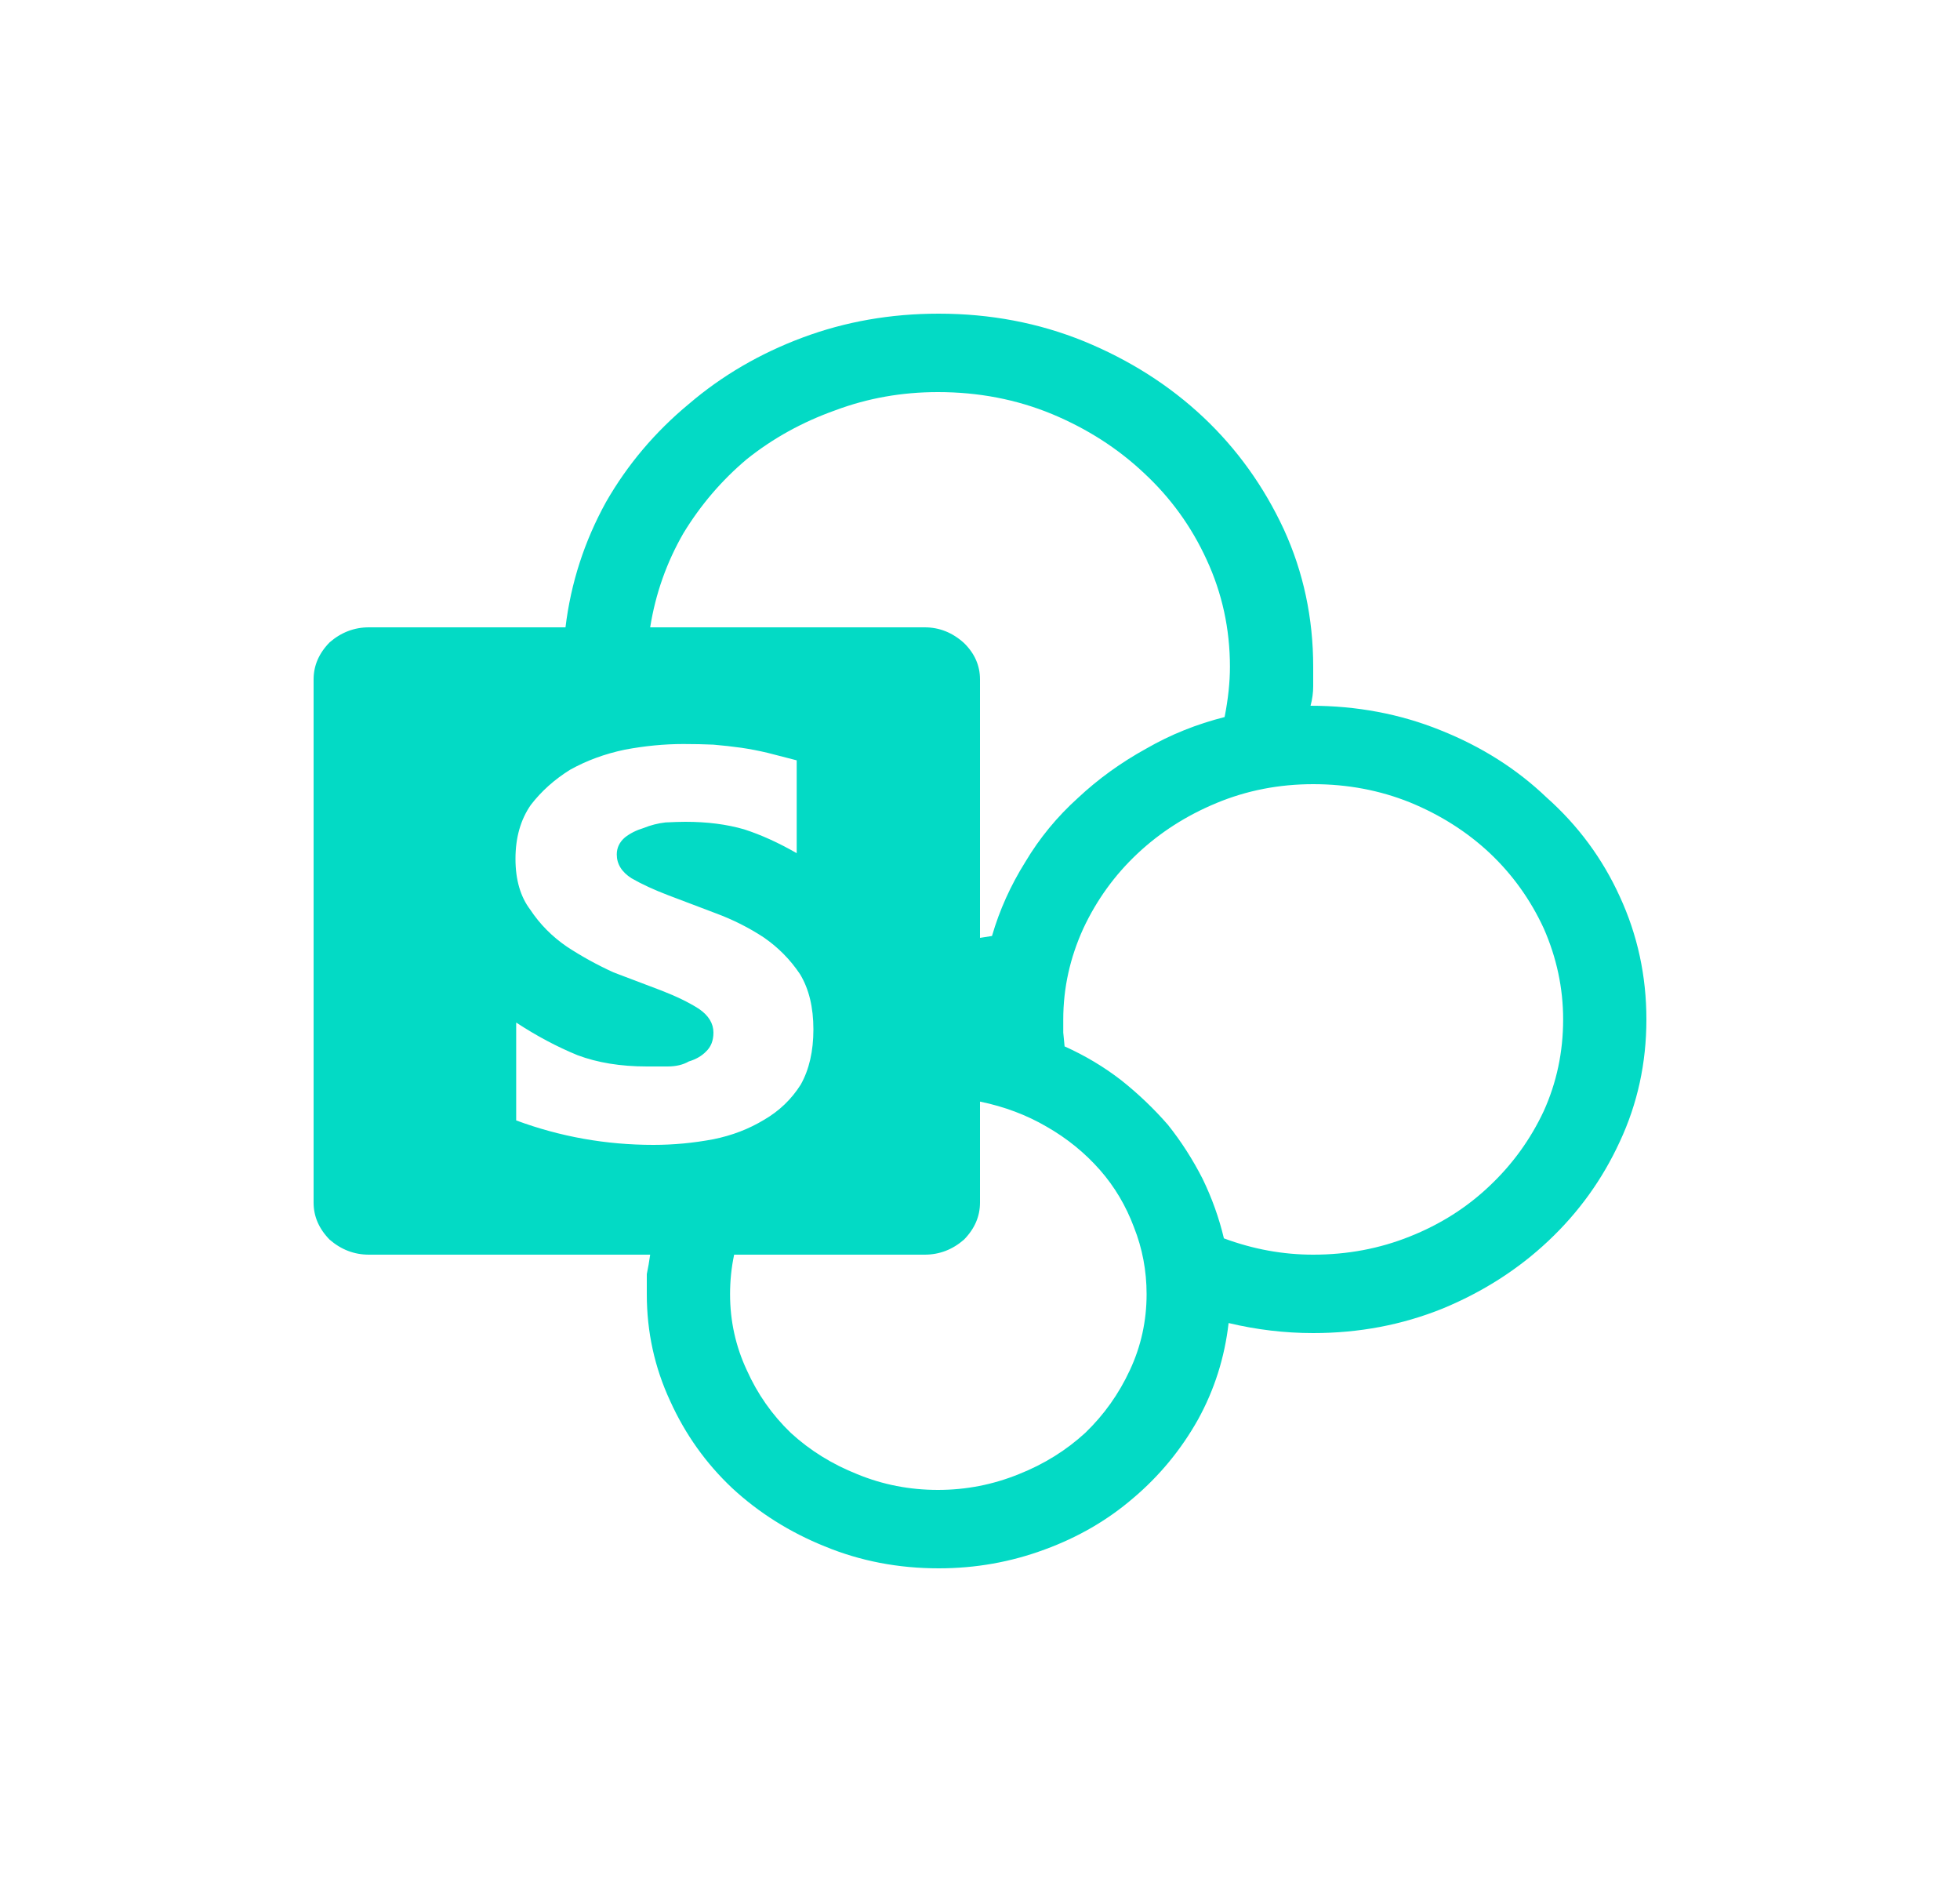 <svg width="25" height="24" viewBox="0 0 25 24" fill="none" xmlns="http://www.w3.org/2000/svg">
<g filter="url(#filter0_d)">
<path d="M21 12C21 12.555 20.887 13.075 20.66 13.56C20.439 14.04 20.136 14.461 19.75 14.824C19.365 15.187 18.915 15.475 18.399 15.688C17.883 15.896 17.334 16 16.75 16C16.387 16 16.027 15.957 15.671 15.872C15.62 16.315 15.489 16.725 15.28 17.104C15.064 17.488 14.789 17.821 14.455 18.104C14.126 18.387 13.749 18.605 13.325 18.76C12.894 18.92 12.443 19 11.973 19C11.457 19 10.973 18.907 10.52 18.72C10.072 18.539 9.678 18.291 9.338 17.976C9.004 17.661 8.74 17.291 8.547 16.864C8.349 16.437 8.25 15.984 8.25 15.504V15.248C8.267 15.168 8.281 15.085 8.293 15H4.705C4.519 15 4.351 14.936 4.204 14.808C4.068 14.669 4 14.512 4 14.336V7.664C4 7.488 4.068 7.331 4.204 7.192C4.351 7.064 4.519 7 4.705 7H7.213C7.281 6.435 7.454 5.901 7.731 5.4C8.004 4.925 8.355 4.509 8.786 4.152C9.21 3.789 9.695 3.507 10.239 3.304C10.783 3.101 11.361 3 11.973 3C12.63 3 13.248 3.117 13.826 3.352C14.41 3.592 14.917 3.915 15.348 4.32C15.778 4.725 16.121 5.203 16.376 5.752C16.625 6.296 16.75 6.88 16.75 7.504V7.752C16.75 7.832 16.739 7.915 16.716 8C17.305 8 17.858 8.104 18.373 8.312C18.895 8.52 19.345 8.805 19.725 9.168C20.127 9.525 20.439 9.947 20.66 10.432C20.887 10.923 21 11.445 21 12ZM11.964 4C11.505 4 11.069 4.077 10.655 4.232C10.236 4.381 9.859 4.589 9.525 4.856C9.208 5.123 8.938 5.437 8.717 5.8C8.502 6.173 8.361 6.573 8.293 7H11.794C11.982 7 12.149 7.067 12.296 7.2C12.432 7.333 12.5 7.488 12.5 7.664V10.96L12.653 10.936C12.749 10.605 12.891 10.291 13.078 9.992C13.259 9.688 13.483 9.416 13.749 9.176C14.005 8.936 14.296 8.725 14.625 8.544C14.931 8.368 15.262 8.235 15.62 8.144C15.665 7.915 15.688 7.701 15.688 7.504C15.688 7.019 15.588 6.563 15.39 6.136C15.197 5.715 14.931 5.347 14.591 5.032C14.257 4.717 13.866 4.467 13.418 4.28C12.965 4.093 12.48 4 11.964 4ZM8.335 13.6C8.59 13.6 8.845 13.576 9.1 13.528C9.338 13.48 9.553 13.397 9.746 13.28C9.939 13.168 10.095 13.019 10.213 12.832C10.321 12.64 10.375 12.405 10.375 12.128C10.375 11.845 10.318 11.611 10.205 11.424C10.08 11.237 9.925 11.08 9.738 10.952C9.55 10.829 9.349 10.728 9.134 10.648L8.522 10.416C8.341 10.347 8.185 10.275 8.055 10.2C7.93 10.12 7.867 10.019 7.867 9.896C7.867 9.811 7.902 9.739 7.97 9.68C8.037 9.627 8.117 9.587 8.207 9.56C8.298 9.523 8.392 9.499 8.488 9.488C8.59 9.483 8.675 9.48 8.743 9.48C9.021 9.48 9.27 9.512 9.491 9.576C9.706 9.645 9.93 9.747 10.162 9.88V8.696C10.021 8.659 9.896 8.627 9.789 8.6C9.675 8.573 9.565 8.552 9.457 8.536C9.344 8.52 9.225 8.507 9.1 8.496C8.987 8.491 8.859 8.488 8.717 8.488C8.474 8.488 8.225 8.512 7.97 8.56C7.715 8.613 7.482 8.699 7.272 8.816C7.074 8.939 6.907 9.088 6.771 9.264C6.641 9.451 6.575 9.68 6.575 9.952C6.575 10.219 6.638 10.435 6.763 10.6C6.887 10.787 7.043 10.944 7.23 11.072C7.417 11.195 7.615 11.304 7.825 11.4L8.437 11.632C8.63 11.707 8.788 11.784 8.913 11.864C9.038 11.949 9.1 12.051 9.1 12.168C9.1 12.269 9.069 12.349 9.007 12.408C8.95 12.467 8.876 12.509 8.786 12.536C8.712 12.579 8.621 12.6 8.514 12.6H8.25C7.916 12.6 7.621 12.552 7.366 12.456C7.105 12.349 6.845 12.211 6.584 12.04V13.288C7.145 13.496 7.729 13.6 8.335 13.6ZM11.964 18C12.322 18 12.664 17.933 12.993 17.8C13.316 17.672 13.599 17.496 13.843 17.272C14.081 17.043 14.271 16.776 14.412 16.472C14.554 16.168 14.625 15.845 14.625 15.504C14.625 15.205 14.571 14.92 14.463 14.648C14.361 14.376 14.217 14.133 14.03 13.92C13.837 13.701 13.611 13.517 13.35 13.368C13.095 13.219 12.812 13.112 12.5 13.048V14.336C12.5 14.512 12.432 14.669 12.296 14.808C12.149 14.936 11.982 15 11.794 15H9.364C9.329 15.165 9.312 15.333 9.312 15.504C9.312 15.845 9.383 16.168 9.525 16.472C9.661 16.776 9.848 17.043 10.086 17.272C10.33 17.496 10.613 17.672 10.936 17.8C11.259 17.933 11.602 18 11.964 18ZM16.75 15C17.186 15 17.597 14.923 17.983 14.768C18.373 14.613 18.713 14.397 19.003 14.12C19.291 13.848 19.521 13.531 19.691 13.168C19.855 12.805 19.938 12.416 19.938 12C19.938 11.6 19.855 11.213 19.691 10.84C19.521 10.472 19.291 10.152 19.003 9.88C18.713 9.608 18.373 9.392 17.983 9.232C17.597 9.077 17.186 9 16.75 9C16.314 9 15.903 9.08 15.518 9.24C15.132 9.4 14.795 9.616 14.506 9.888C14.217 10.16 13.988 10.477 13.818 10.84C13.648 11.213 13.562 11.6 13.562 12V12.168L13.579 12.344C13.84 12.461 14.081 12.605 14.302 12.776C14.517 12.947 14.716 13.136 14.897 13.344C15.067 13.557 15.214 13.787 15.339 14.032C15.458 14.277 15.549 14.531 15.611 14.792C15.985 14.931 16.365 15 16.75 15Z" fill="#03DAC5"/>
</g>
<defs>
<filter id="filter0_d" x="0" y="0" width="25" height="24" filterUnits="userSpaceOnUse" color-interpolation-filters="sRGB">
<feFlood flood-opacity="0" result="BackgroundImageFix"/>
<feColorMatrix in="SourceAlpha" type="matrix" values="0 0 0 0 0 0 0 0 0 0 0 0 0 0 0 0 0 0 127 0"/>
<feOffset dy="1"/>
<feGaussianBlur stdDeviation="2"/>
<feColorMatrix type="matrix" values="0 0 0 0 0 0 0 0 0 0 0 0 0 0 0 0 0 0 0.1 0"/>
<feBlend mode="normal" in2="BackgroundImageFix" result="effect1_dropShadow"/>
<feBlend mode="normal" in="SourceGraphic" in2="effect1_dropShadow" result="shape"/>
</filter>
</defs>
</svg>
